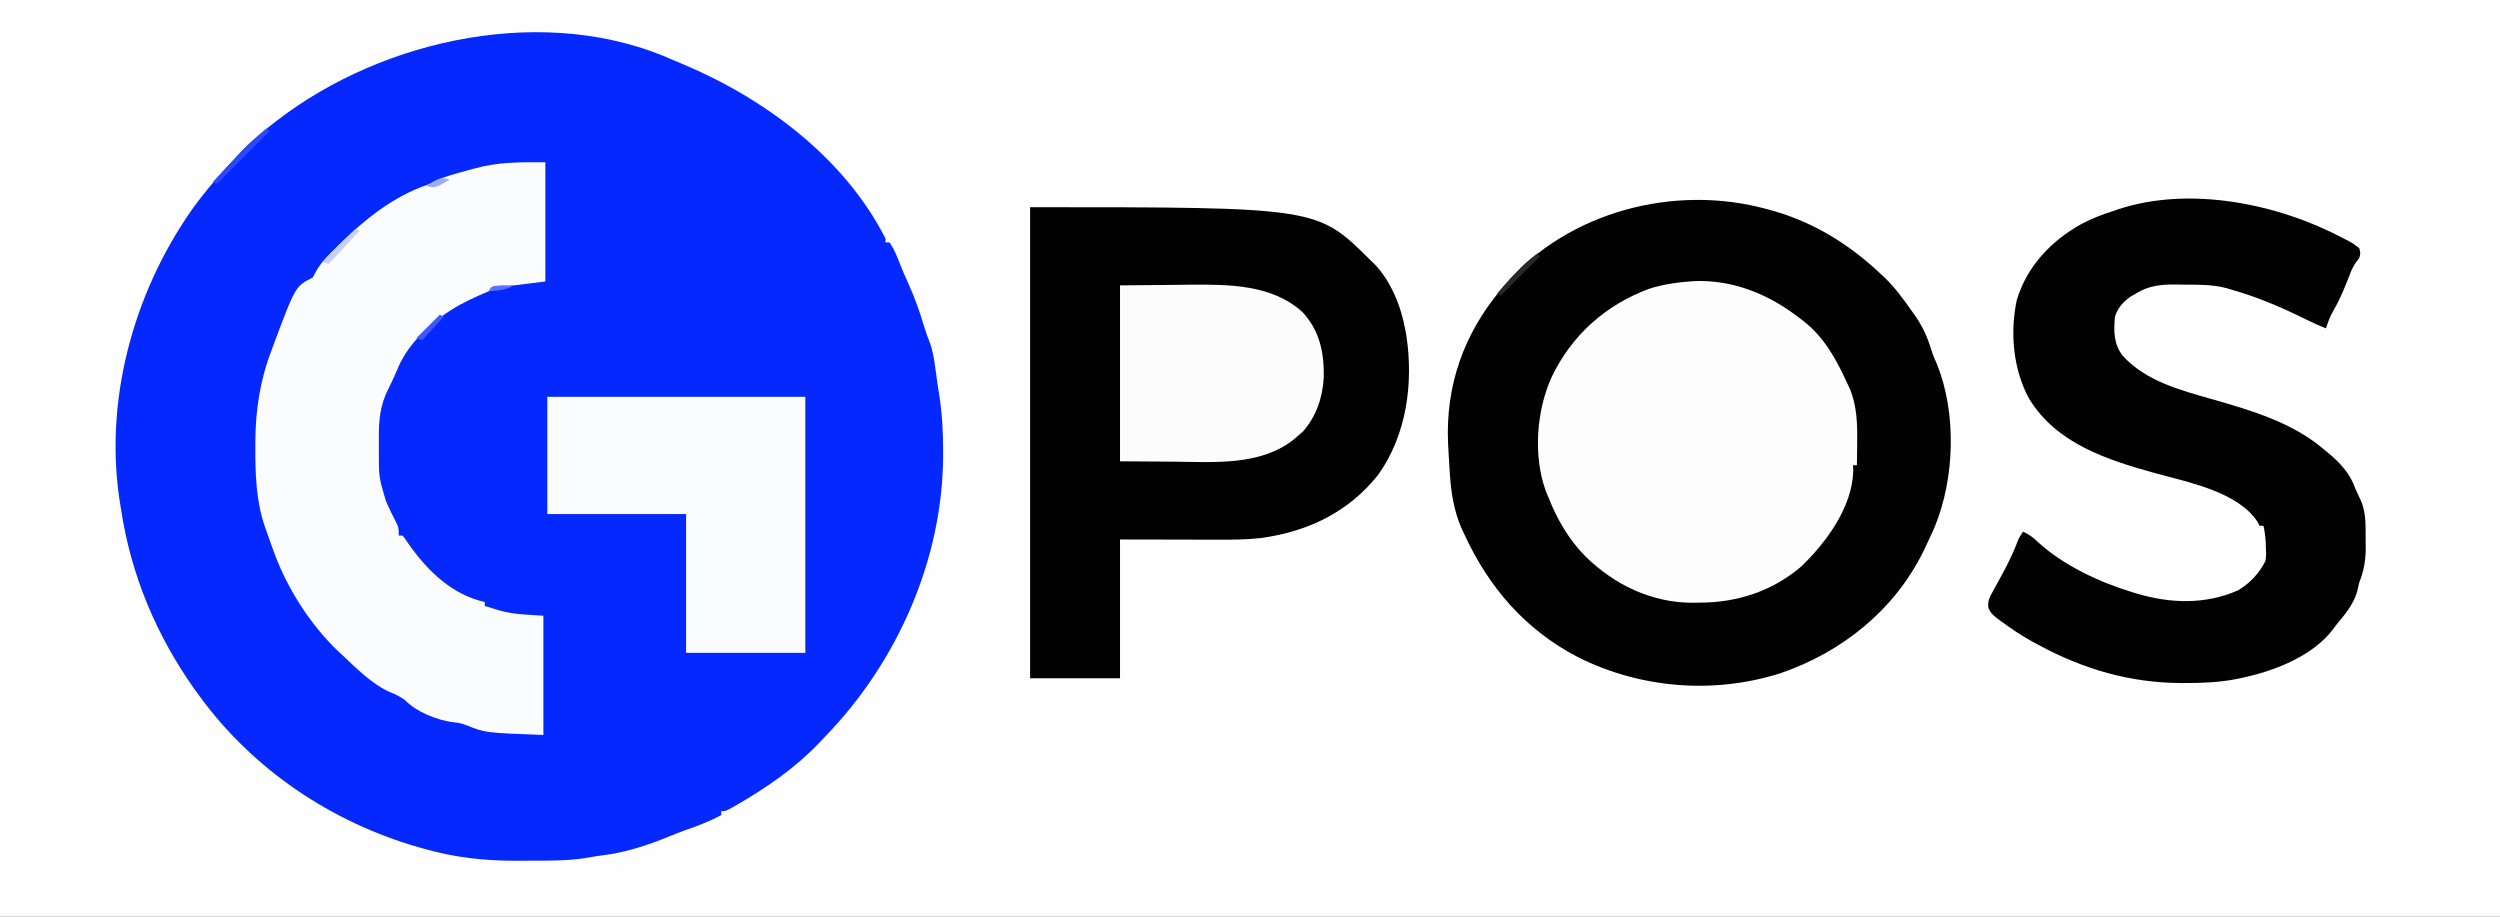<?xml version="1.0" encoding="UTF-8"?>
<svg version="1.1" xmlns="http://www.w3.org/2000/svg" width="1279" height="469">
<rect width="100%" height="100%" fill="#333333" stroke="none"/>
<path d="M0 0 C422.07 0 844.14 0 1279 0 C1279 154.77 1279 309.54 1279 469 C856.93 469 434.86 469 0 469 C0 314.23 0 159.46 0 0 Z " fill="#FEFEFE" transform="translate(0,0)"/>
<path d="M0 0 C1.102 0.456 2.204 0.913 3.34 1.383 C45.587 18.974 86.783 49.255 108 91 C108 91.66 108 92.32 108 93 C108.66 93 109.32 93 110 93 C112.678 96.652 114.15 100.76 115.77 104.949 C116.948 107.871 118.225 110.736 119.525 113.604 C122.88 121.036 125.564 128.458 127.859 136.281 C128.665 138.907 129.52 141.335 130.543 143.867 C132.261 148.367 132.933 152.867 133.562 157.625 C133.675 158.426 133.788 159.226 133.904 160.051 C134.144 161.755 134.377 163.461 134.604 165.167 C134.884 167.167 135.191 169.163 135.517 171.156 C137.022 180.613 137.484 189.881 137.5 199.438 C137.502 200.238 137.503 201.038 137.505 201.862 C137.39 254.991 114.148 307.61 77.349 345.604 C76.133 346.863 74.934 348.139 73.738 349.418 C61.871 361.812 47.117 372.025 32.312 380.562 C31.712 380.909 31.111 381.256 30.492 381.614 C26.255 384 26.255 384 24 384 C24 384.66 24 385.32 24 386 C17.994 389.243 11.87 391.546 5.426 393.785 C2.675 394.761 -0.001 395.803 -2.688 396.938 C-13.609 401.353 -25.066 405.219 -36.795 406.592 C-38.759 406.842 -40.718 407.135 -42.664 407.5 C-52.476 409.325 -62.211 409.338 -72.163 409.316 C-75.099 409.313 -78.033 409.336 -80.969 409.361 C-97.133 409.417 -112.619 407.663 -128.188 403.188 C-129.105 402.93 -130.022 402.672 -130.967 402.406 C-175.514 389.601 -215.668 362.617 -243 325 C-244.149 323.434 -244.149 323.434 -245.32 321.836 C-264.896 294.348 -277.901 263.402 -283 230 C-283.116 229.316 -283.231 228.631 -283.351 227.926 C-292.185 175.391 -277.237 119.824 -247.035 76.554 C-239.775 66.367 -231.56 57.097 -223 48 C-222.384 47.341 -221.768 46.683 -221.133 46.004 C-216.163 40.856 -210.652 36.375 -205 32 C-204.372 31.512 -203.744 31.025 -203.098 30.522 C-148.371 -11.56 -64.892 -29.45 0 0 Z " fill="#0528FE" transform="translate(345,31)"/>
<path d="M0 0 C0.755 0.204 1.511 0.407 2.289 0.617 C23.665 6.567 41.925 17.838 58 33 C58.615 33.562 59.23 34.124 59.863 34.703 C65.322 39.873 69.66 45.885 74 52 C74.984 53.384 74.984 53.384 75.988 54.797 C79.75 60.37 82.181 65.696 84.105 72.133 C84.906 74.699 85.877 77.001 87 79.438 C97.059 104.504 96.006 137.589 85.875 162.375 C84.329 165.957 82.697 169.487 81 173 C80.641 173.745 80.283 174.49 79.913 175.258 C65.141 205.161 38.446 226.524 7.188 237.312 C-27.012 248.304 -64.677 245.259 -96.658 229.238 C-123.677 215.228 -142.441 193.458 -155 166 C-155.505 164.918 -156.011 163.837 -156.531 162.723 C-160.116 154.164 -161.553 145.455 -162.188 136.25 C-162.264 135.169 -162.341 134.089 -162.42 132.976 C-162.639 129.651 -162.827 126.327 -163 123 C-163.053 121.992 -163.107 120.984 -163.162 119.945 C-164.519 90.299 -155.122 63.725 -136 41 C-135.346 40.212 -134.693 39.425 -134.02 38.613 C-101.727 1.145 -47.227 -13.011 0 0 Z " fill="#020202" transform="translate(904,107)"/>
<path d="M0 0 C146.856 0 146.856 0 174 27 C174.936 27.884 174.936 27.884 175.891 28.785 C184.676 37.788 189.823 50.803 192 63 C192.17 63.914 192.34 64.828 192.515 65.77 C196.181 90.173 192.603 116.631 178 137 C162.67 156.219 141.966 165.985 117.914 169.286 C110.286 170.144 102.69 170.128 95.023 170.098 C93.775 170.097 92.527 170.096 91.241 170.095 C86.619 170.089 81.997 170.075 77.375 170.062 C67.021 170.042 56.667 170.021 46 170 C46 193.43 46 216.86 46 241 C30.82 241 15.64 241 0 241 C0 161.47 0 81.94 0 0 Z " fill="#010101" transform="translate(527,106)"/>
<path d="M0 0 C0.927 0.474 1.854 0.949 2.809 1.438 C5.062 2.688 5.062 2.688 8 5 C8.688 7.562 8.688 7.562 8 10 C7.531 10.614 7.062 11.227 6.578 11.859 C4.931 14.093 4.035 16.096 3.062 18.688 C0.673 24.866 -1.743 30.976 -5.125 36.688 C-6.867 39.765 -8.01 42.617 -9 46 C-12.354 44.701 -15.571 43.265 -18.781 41.645 C-31.541 35.303 -44.267 29.867 -58 26 C-58.684 25.798 -59.367 25.597 -60.071 25.389 C-67.286 23.497 -74.585 23.632 -82 23.625 C-83.315 23.601 -84.63 23.576 -85.984 23.551 C-93.581 23.528 -99.419 24.081 -106 28 C-107.093 28.639 -108.186 29.279 -109.312 29.938 C-113.065 32.817 -115.498 35.493 -117 40 C-117.671 47.43 -117.684 53.933 -113 60 C-101.347 72.959 -83.253 77.701 -67 82.312 C-47.14 87.983 -25.869 94.279 -10 108 C-9.303 108.566 -8.605 109.132 -7.887 109.715 C-1.779 114.788 3.398 120.38 6 128 C7.018 130.246 8.055 132.484 9.098 134.719 C11.588 141.014 11.219 147.587 11.25 154.25 C11.281 155.892 11.281 155.892 11.312 157.566 C11.345 164.365 10.469 169.696 8 176 C7.617 177.602 7.24 179.206 6.875 180.812 C4.882 187.582 0.398 192.615 -4 198 C-4.725 198.99 -4.725 198.99 -5.465 200 C-16.159 214.042 -36.304 221.606 -53 225 C-53.85 225.176 -54.7 225.352 -55.576 225.533 C-63.933 227.104 -72.209 227.44 -80.688 227.438 C-81.404 227.439 -82.121 227.44 -82.859 227.441 C-109.144 227.385 -133.001 220.419 -156 208 C-157.06 207.434 -158.119 206.868 -159.211 206.285 C-164.8 203.168 -170.052 199.682 -175.188 195.875 C-175.753 195.467 -176.318 195.059 -176.901 194.639 C-179.258 192.834 -180.822 191.513 -181.807 188.671 C-182.05 185.306 -181.237 183.772 -179.613 180.832 C-178.823 179.367 -178.823 179.367 -178.018 177.873 C-177.455 176.863 -176.892 175.853 -176.312 174.812 C-172.763 168.341 -169.413 161.998 -166.848 155.065 C-166 153 -166 153 -164 150 C-160.768 151.425 -158.598 153.182 -156.062 155.625 C-142.898 167.503 -124.85 175.865 -108 181 C-107.365 181.196 -106.731 181.392 -106.077 181.594 C-88.793 186.778 -70.724 187.415 -54 180 C-47.765 176.213 -43.335 171.517 -40 165 C-39.603 162.081 -39.603 162.081 -39.75 159.062 C-39.789 157.494 -39.789 157.494 -39.828 155.895 C-40.008 152.872 -40.343 149.957 -41 147 C-41.66 147 -42.32 147 -43 147 C-43.351 146.319 -43.701 145.639 -44.062 144.938 C-54.208 129.556 -79.553 124.701 -96.25 120.125 C-120.986 113.257 -147 104.97 -161 81.812 C-169.11 66.814 -170.756 48.13 -167.199 31.414 C-161.961 14.242 -149.687 1.22 -134.201 -7.373 C-128.964 -10.149 -123.647 -12.235 -118 -14 C-117.216 -14.275 -116.433 -14.549 -115.625 -14.832 C-78.806 -27.125 -33.387 -17.786 0 0 Z " fill="#020202" transform="translate(1199,122)"/>
<path d="M0 0 C0 20.13 0 40.26 0 61 C-7.92 61.99 -15.84 62.98 -24 64 C-38.748 69.899 -50.535 75.215 -61.875 86.438 C-62.506 87.058 -63.136 87.678 -63.786 88.318 C-69.189 93.823 -73.249 99.704 -76.117 106.891 C-77.783 110.872 -79.723 114.734 -81.598 118.621 C-85.215 127.338 -85.277 135.142 -85.188 144.5 C-85.187 145.78 -85.186 147.06 -85.186 148.379 C-85.181 160.994 -85.181 160.994 -81.688 173 C-81.244 174.021 -80.801 175.042 -80.344 176.094 C-79.185 178.601 -77.966 181.053 -76.688 183.5 C-75 187 -75 187 -75 191 C-74.34 191 -73.68 191 -73 191 C-71.839 192.521 -70.748 194.095 -69.688 195.688 C-59.972 209.328 -47.746 221.186 -31 225 C-31 225.66 -31 226.32 -31 227 C-29.438 227.482 -27.876 227.961 -26.312 228.438 C-25.442 228.704 -24.572 228.971 -23.676 229.246 C-15.929 231.429 -9.458 231.436 -1 232 C-1 252.13 -1 272.26 -1 293 C-30.686 291.901 -30.686 291.901 -40.125 288.125 C-42.649 287.137 -44.518 286.672 -47.188 286.5 C-55.562 285.402 -66.1 281.157 -72 275 C-74.393 273.426 -76.613 272.14 -79.309 271.164 C-88.537 267.173 -96.783 258.812 -104 252 C-104.675 251.377 -105.351 250.755 -106.047 250.113 C-120.459 236.364 -132.307 217.652 -139 199 C-139.284 198.224 -139.568 197.448 -139.861 196.649 C-140.783 194.107 -141.675 191.555 -142.562 189 C-143.018 187.753 -143.018 187.753 -143.482 186.48 C-147.986 173.392 -148.411 159.533 -148.375 145.812 C-148.375 145.101 -148.375 144.389 -148.375 143.656 C-148.336 127.108 -146.017 111.486 -140 96 C-139.569 94.824 -139.139 93.649 -138.695 92.438 C-127.834 63.417 -127.834 63.417 -119 59 C-118.473 58.006 -117.946 57.012 -117.402 55.988 C-114.62 50.956 -110.637 47.188 -106.562 43.188 C-105.758 42.393 -104.953 41.598 -104.124 40.78 C-91.835 28.806 -77.609 17.627 -61.246 11.852 C-58.907 11.025 -58.907 11.025 -56.504 9.625 C-51.35 7.235 -45.971 5.868 -40.5 4.375 C-39.385 4.063 -38.27 3.751 -37.121 3.43 C-24.088 -0.174 -14.606 0 0 0 Z " fill="#FBFCFE" transform="translate(279,83)"/>
<path d="M0 0 C20.204 -0.735 38.429 6.919 54.176 19.199 C54.784 19.656 55.393 20.112 56.02 20.582 C66.61 29.006 72.698 40.129 78.176 52.199 C78.704 53.308 79.233 54.416 79.777 55.559 C83.176 64.407 83.443 72.924 83.301 82.324 C83.292 83.471 83.283 84.619 83.273 85.801 C83.25 88.6 83.217 91.4 83.176 94.199 C82.516 94.199 81.856 94.199 81.176 94.199 C81.218 95.207 81.261 96.215 81.305 97.254 C80.701 115.732 67.68 133.407 54.961 145.781 C40.124 158.662 21.719 164.568 2.363 164.512 C0.715 164.536 0.715 164.536 -0.967 164.561 C-21.789 164.573 -40.79 155.416 -55.574 141.012 C-64.289 132.197 -70.324 121.729 -74.824 110.199 C-75.217 109.271 -75.611 108.343 -76.016 107.387 C-82.506 89.294 -80.816 66.279 -72.941 48.984 C-62.673 27.638 -45.394 12.199 -23.121 3.938 C-15.534 1.499 -7.918 0.559 0 0 Z " fill="#FDFDFD" transform="translate(866.824,143.801)"/>
<path d="M0 0 C43.56 0 87.12 0 132 0 C132 43.23 132 86.46 132 131 C111.87 131 91.74 131 71 131 C71 107.57 71 84.14 71 60 C47.57 60 24.14 60 0 60 C0 40.2 0 20.4 0 0 Z " fill="#FBFCFE" transform="translate(280,203)"/>
<path d="M0 0 C8.992 -0.083 17.985 -0.165 27.25 -0.25 C30.044 -0.286 32.837 -0.323 35.716 -0.36 C55.567 -0.511 77.895 -0.499 93.438 13.75 C102.261 23.362 104.451 34.516 104.25 47.18 C103.57 57.564 100.515 66.753 93.688 74.688 C92.357 75.832 92.357 75.832 91 77 C90.437 77.492 89.873 77.985 89.293 78.492 C72.278 92.423 48.109 90.385 27.562 90.188 C18.467 90.126 9.371 90.064 0 90 C0 60.3 0 30.6 0 0 Z " fill="#FCFCFC" transform="translate(573,146)"/>
<path d="M0 0 C0.66 0.33 1.32 0.66 2 1 C-6.91 9.91 -15.82 18.82 -25 28 C-25.66 27.67 -26.32 27.34 -27 27 C-18.379 17.539 -9.554 8.522 0 0 Z " fill="#2B48FF" transform="translate(136,66)"/>
<path d="M0 0 C0.66 0.33 1.32 0.66 2 1 C-4.6 7.6 -11.2 14.2 -18 21 C-18.66 20.67 -19.32 20.34 -20 20 C-7.234 5.851 -7.234 5.851 0 0 Z " fill="#292929" transform="translate(786,130)"/>
<path d="M0 0 C0.66 0.33 1.32 0.66 2 1 C-0.291 3.459 -2.583 5.917 -4.875 8.375 C-5.851 9.423 -5.851 9.423 -6.848 10.492 C-7.473 11.162 -8.098 11.833 -8.742 12.523 C-9.606 13.45 -9.606 13.45 -10.488 14.396 C-11.638 15.617 -12.814 16.814 -14 18 C-14.99 17.67 -15.98 17.34 -17 17 C-11.39 11.39 -5.78 5.78 0 0 Z " fill="#C7CFFD" transform="translate(182,117)"/>
<path d="M0 0 C0.66 0.33 1.32 0.66 2 1 C-1.63 4.96 -5.26 8.92 -9 13 C-9.99 12.67 -10.98 12.34 -12 12 C-8.04 8.04 -4.08 4.08 0 0 Z " fill="#3F59FD" transform="translate(225,161)"/>
<path d="M0 0 C-2.962 1.671 -5.371 2.327 -8.75 2.625 C-9.549 2.7 -10.348 2.775 -11.172 2.852 C-11.775 2.901 -12.378 2.95 -13 3 C-12 1 -12 1 -10.438 0.375 C-6.936 -0.164 -3.542 -0.059 0 0 Z " fill="#5C72FD" transform="translate(263,146)"/>
<path d="M0 0 C-1.242 0.702 -2.494 1.386 -3.75 2.062 C-4.794 2.637 -4.794 2.637 -5.859 3.223 C-8.361 4.131 -9.533 3.883 -12 3 C-10.758 2.298 -9.506 1.614 -8.25 0.938 C-7.206 0.363 -7.206 0.363 -6.141 -0.223 C-3.639 -1.131 -2.467 -0.883 0 0 Z " fill="#9DAAFD" transform="translate(230,92)"/>
</svg>
